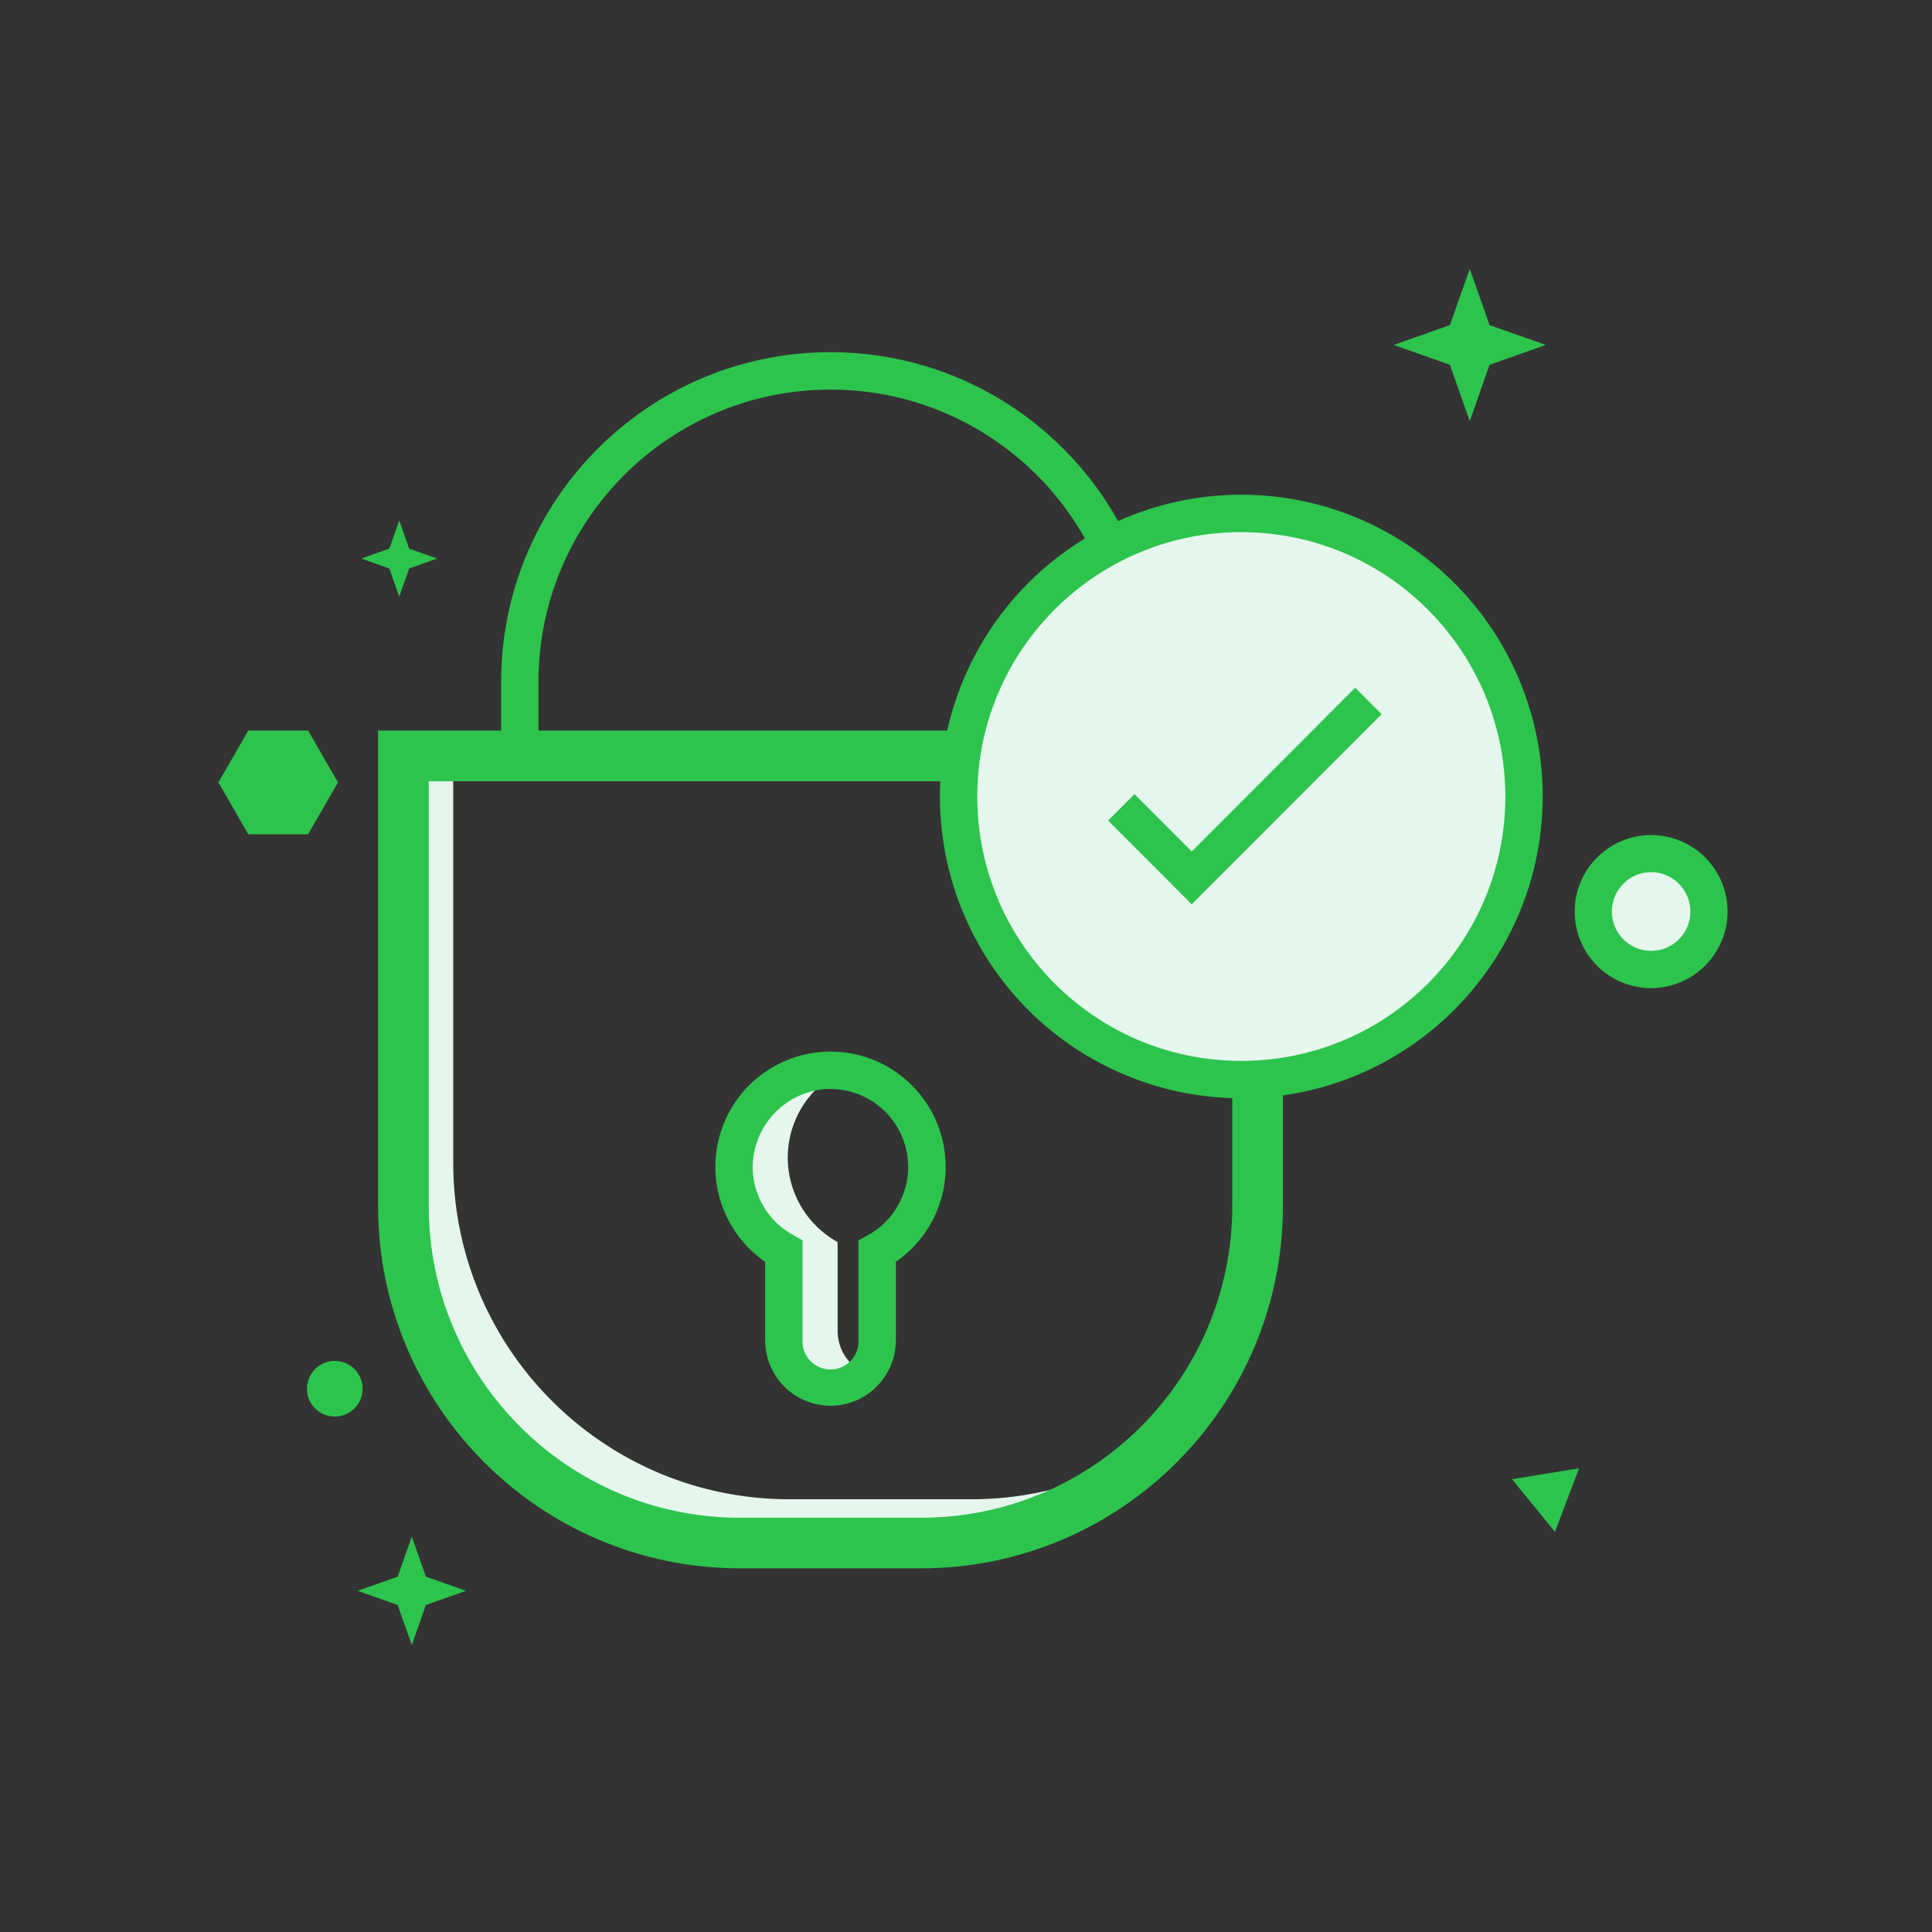 <svg width="115" height="115" xmlns="http://www.w3.org/2000/svg"><rect width="100%" height="100%" fill="#333333" stroke="none"/><g fill="none" fill-rule="evenodd"><path d="M0 0h115v115H0z"/><g transform="translate(13 16)" fill-rule="nonzero"><path d="M44.81 73.241H33.988c-11.05 0-20.01-8.97-20.01-20.036v-24.22h-2.966v26.82a20.05 20.05 0 0 0 5.86 14.17 19.996 19.996 0 0 0 14.151 5.87h10.822a19.942 19.942 0 0 0 14.6-6.34 19.897 19.897 0 0 1-11.635 3.736z" fill="#E5F6ED"/><path d="M56.041 29.237h-2.223v-4.641c0-9.613-7.783-17.406-17.383-17.406-9.6 0-17.383 7.793-17.383 17.406v4.64H16.83v-4.64c0-10.843 8.778-19.632 19.606-19.632 10.828 0 19.606 8.79 19.606 19.632v4.64z" fill="#2dc44d"/><path d="M41.845 76.957H31.023c-11.66-.013-21.108-9.474-21.121-21.15V27.88h53.066v27.928c-.014 11.675-9.463 21.136-21.123 21.15zm-29.72-46.85v25.708c.012 10.447 8.466 18.912 18.898 18.924h10.822c10.433-.011 18.888-8.477 18.9-18.924V30.106h-48.62z" fill="#2dc44d"/><path d="M41.845 77.353H31.023C19.146 77.34 9.521 67.701 9.506 55.808V27.484h53.858v28.324c-.014 11.894-9.64 21.532-21.519 21.545zM10.298 28.268V55.8c.008 11.46 9.281 20.748 20.725 20.761h10.822c11.441-.013 20.714-9.297 20.728-20.753V28.276l-52.275-.008zm31.547 46.86H31.023c-10.65-.014-19.28-8.656-19.293-19.32V29.71h49.41v26.105c-.017 10.663-8.647 19.3-19.295 19.312zM12.521 30.501v25.313c.012 10.228 8.289 18.516 18.502 18.528h10.822c10.214-.012 18.491-8.3 18.504-18.528V30.502H12.521z" fill="#2dc44d"/><path d="M36.858 63.221v-5.29a5.745 5.745 0 0 1 .244-10.185 6.145 6.145 0 0 0-.977-.032 5.747 5.747 0 0 0-2.467 10.777v5.287a2.773 2.773 0 0 0 1.727 2.586 2.767 2.767 0 0 0 3.038-.647 2.783 2.783 0 0 1-1.565-2.496z" fill="#E5F6ED"/><path d="M36.435 67.676a3.895 3.895 0 0 1-3.889-3.898v-4.669a6.868 6.868 0 0 1-2.655-7.69 6.855 6.855 0 0 1 6.544-4.824c3.001 0 5.653 1.955 6.545 4.824a6.868 6.868 0 0 1-2.656 7.69v4.669a3.895 3.895 0 0 1-3.889 3.898zm0-18.856h-.251a4.701 4.701 0 0 0-4.381 4.555 4.64 4.64 0 0 0 2.393 4.13l.574.319v5.942a1.667 1.667 0 1 0 3.33 0v-5.93l.574-.32a4.641 4.641 0 0 0-2.239-8.696z" fill="#2dc44d"/><ellipse fill="#E5F6ED" transform="rotate(-45 60.888 31.411)" cx="60.888" cy="31.411" rx="16.827" ry="16.85"/><path d="M60.887 49.372a17.938 17.938 0 0 1-16.573-11.089 17.98 17.98 0 0 1 3.89-19.576 17.921 17.921 0 0 1 19.55-3.892 17.963 17.963 0 0 1 11.072 16.597c-.012 9.915-8.037 17.95-17.939 17.96zm0-33.697c-8.679 0-15.715 7.046-15.715 15.737 0 8.69 7.036 15.736 15.715 15.736 8.68 0 15.716-7.045 15.716-15.736-.01-8.687-7.04-15.727-15.716-15.737z" fill="#2dc44d"/><path fill="#2dc44d" d="M57.936 37.829l-4.978-4.985 1.572-1.573 3.406 3.409 9.73-9.743 1.573 1.574zM75.665 5.714l3.347-1.182-3.347-1.18L74.485 0l-1.18 3.351-3.346 1.18 3.346 1.183 1.18 3.352zM12.35 79.534l2.384-.842-2.383-.842-.839-2.386-.84 2.386-2.384.842 2.383.842.841 2.387z"/><path fill="#2dc44d" d="M11.354 17.838l1.673-.592-1.673-.59-.59-1.676-.59 1.676-1.672.59 1.673.592.59 1.676z"/><ellipse fill="#E5F6ED" cx="85.282" cy="38.253" rx="3.446" ry="3.45"/><path d="M85.282 42.818a4.553 4.553 0 0 1-4.549-4.552 4.553 4.553 0 0 1 4.543-4.559 4.552 4.552 0 0 1 4.556 4.546 4.568 4.568 0 0 1-4.55 4.565zm0-6.902a2.341 2.341 0 0 0-1.654 3.993 2.334 2.334 0 0 0 3.988-1.656 2.34 2.34 0 0 0-2.334-2.337zM5.339 27.486l1.778 3.086-1.778 3.088H1.78L0 30.572l1.78-3.086zM8.583 66.662a1.655 1.655 0 1 1-1.66-1.654 1.65 1.65 0 0 1 1.66 1.654zM77.002 72.05l2.558 3.133 1.432-3.786z" fill="#2dc44d"/></g></g></svg>
